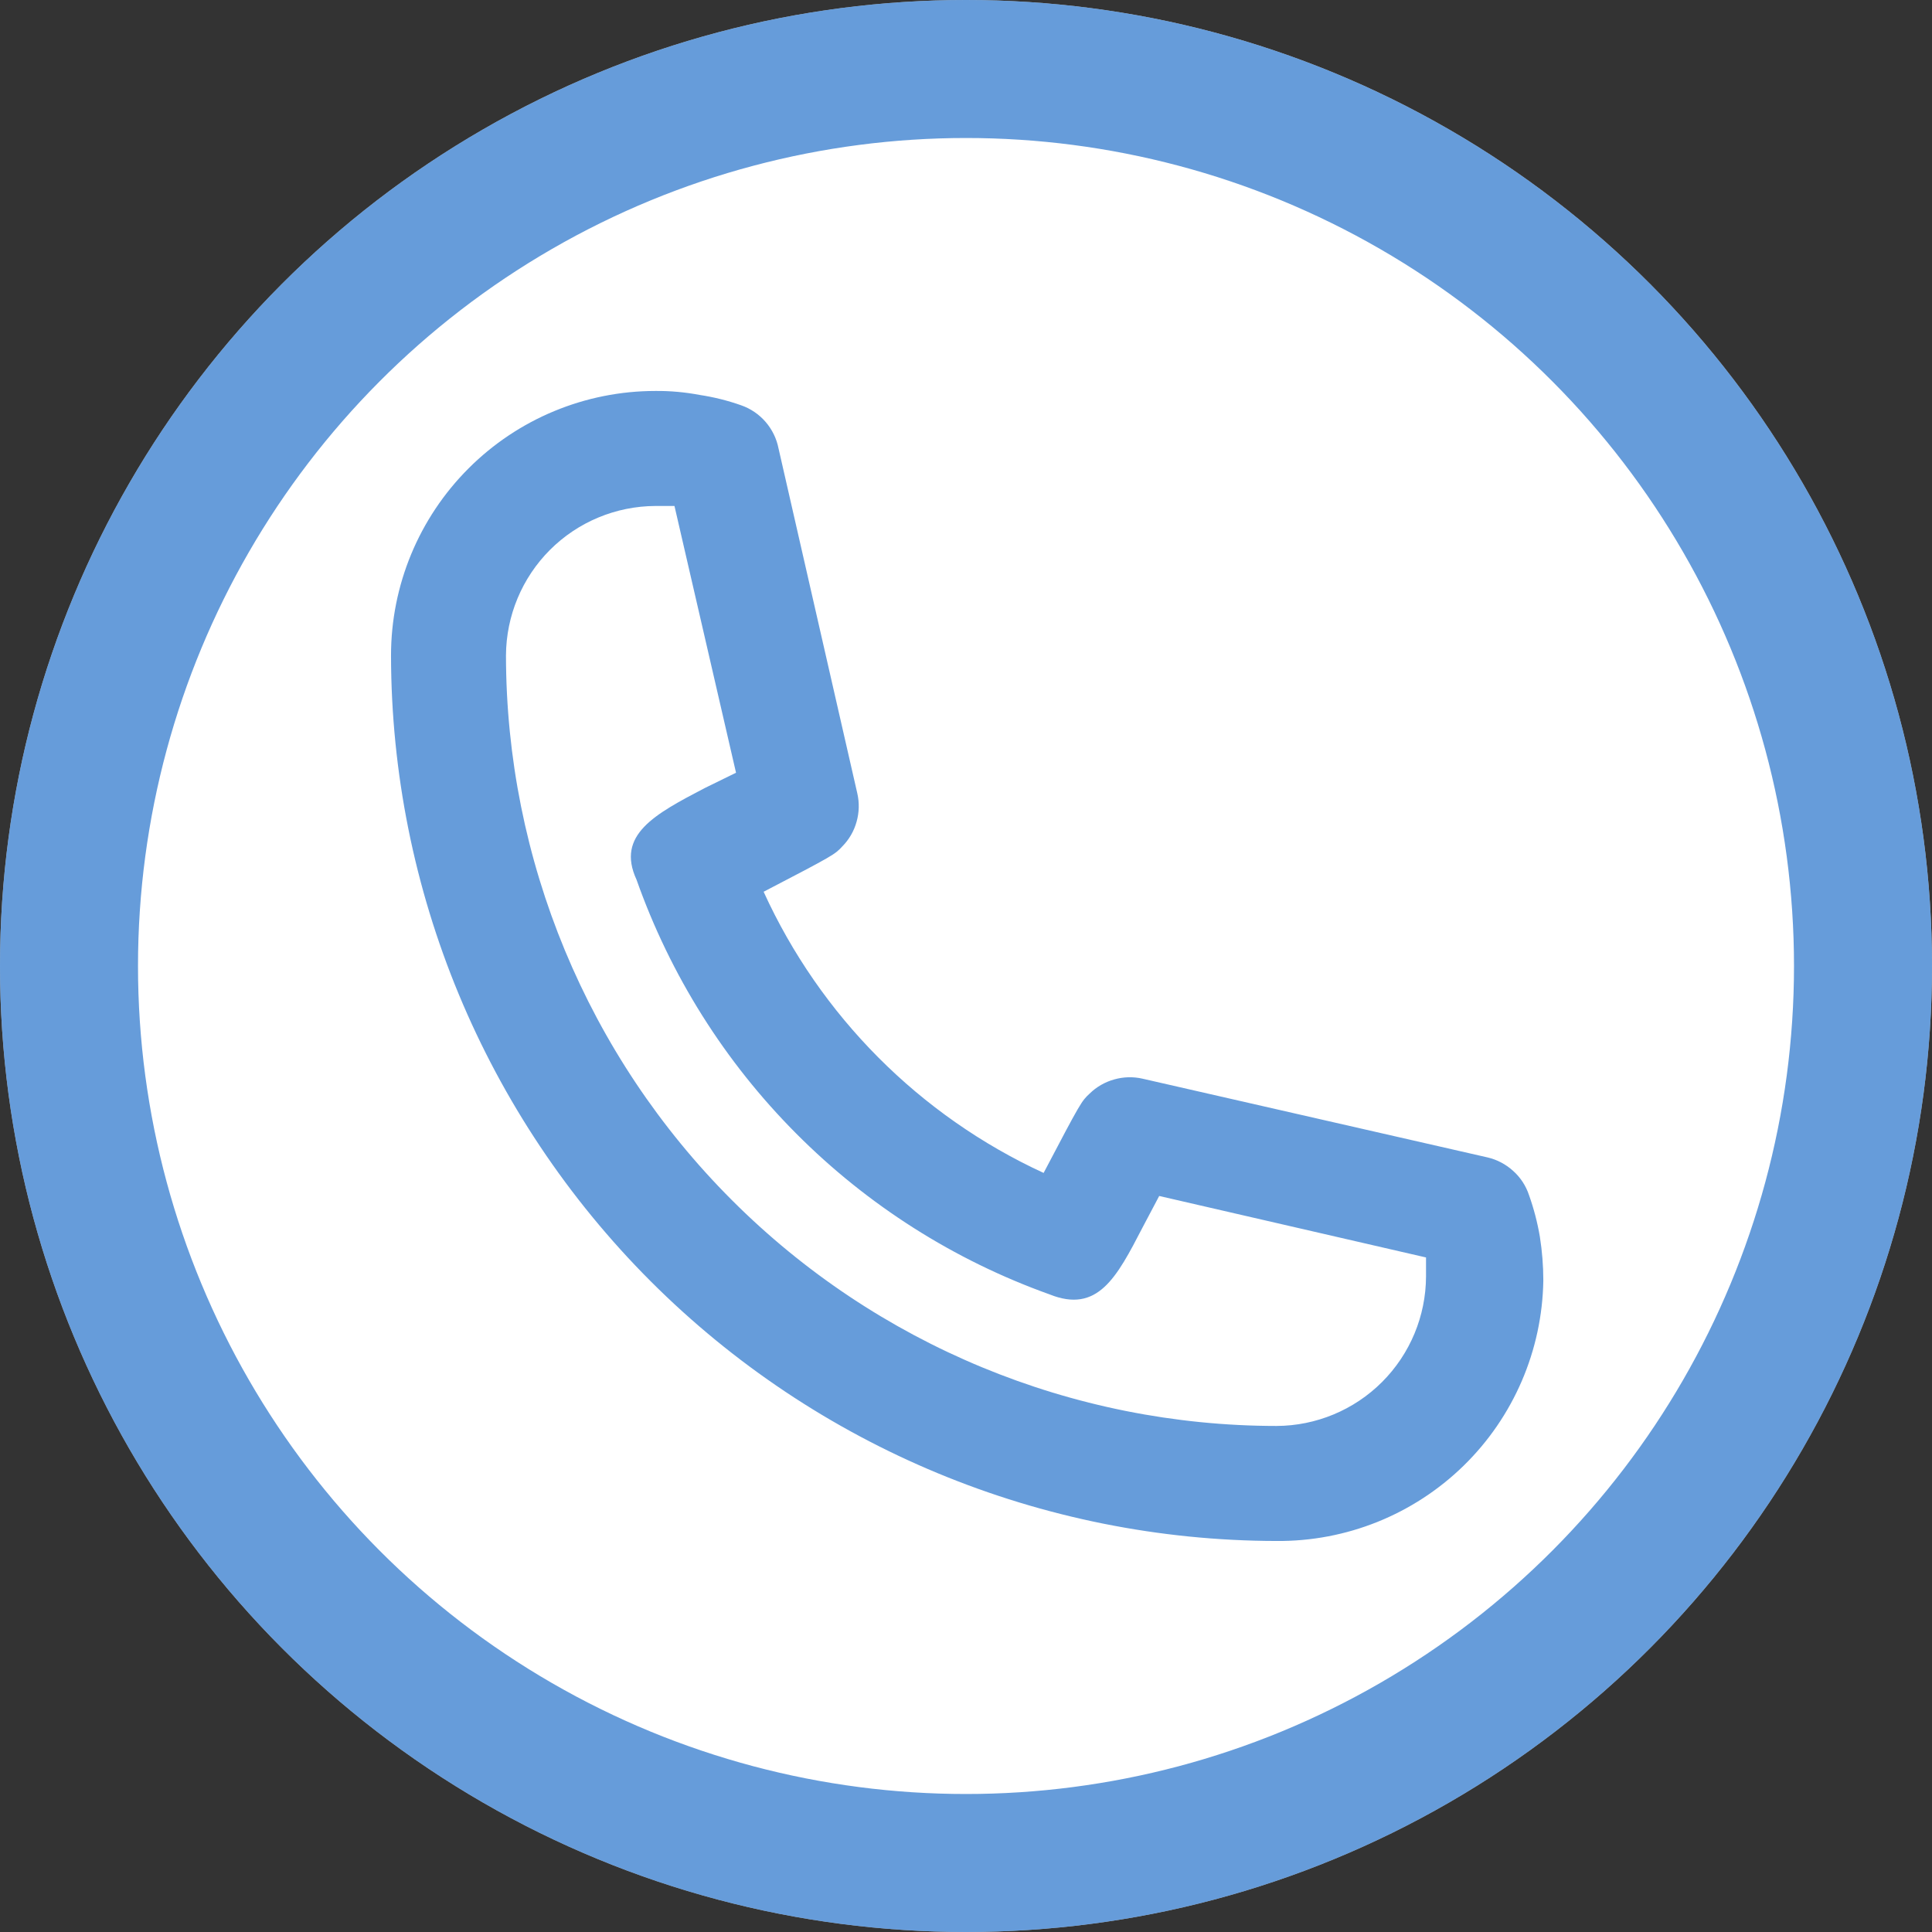 <svg width="28" height="28" viewBox="0 0 28 28" fill="none" xmlns="http://www.w3.org/2000/svg">
<rect x="0" y="0" width="28" height="28" fill="#333333" stroke="none"/>
<circle cx="14" cy="14" r="14" fill="white"/>
<path d="M18.5 22.333C15.098 22.328 11.836 20.975 9.43 18.569C7.025 16.163 5.671 12.902 5.667 9.499C5.667 8.483 6.071 7.508 6.79 6.789C7.508 6.07 8.483 5.666 9.5 5.666C9.715 5.664 9.93 5.684 10.142 5.724C10.346 5.755 10.547 5.805 10.742 5.874C10.879 5.922 11.001 6.005 11.096 6.115C11.191 6.225 11.255 6.357 11.283 6.499L12.425 11.499C12.456 11.635 12.452 11.776 12.414 11.91C12.377 12.044 12.306 12.167 12.208 12.266C12.1 12.383 12.092 12.391 11.067 12.924C11.888 14.725 13.328 16.171 15.125 16.999C15.667 15.966 15.675 15.958 15.792 15.849C15.891 15.752 16.014 15.681 16.148 15.644C16.281 15.606 16.423 15.602 16.558 15.633L21.558 16.774C21.696 16.806 21.823 16.873 21.928 16.968C22.034 17.062 22.113 17.182 22.158 17.316C22.229 17.514 22.282 17.718 22.317 17.924C22.35 18.134 22.367 18.346 22.367 18.558C22.351 19.57 21.936 20.535 21.212 21.242C20.487 21.95 19.512 22.342 18.5 22.333ZM9.5 7.333C8.926 7.335 8.376 7.564 7.97 7.97C7.565 8.376 7.336 8.925 7.333 9.499C7.336 12.46 8.513 15.299 10.607 17.393C12.7 19.487 15.539 20.664 18.5 20.666C19.074 20.664 19.624 20.435 20.03 20.029C20.436 19.623 20.665 19.073 20.667 18.499V18.224L16.8 17.333L16.558 17.791C16.183 18.516 15.908 19.041 15.208 18.758C13.828 18.264 12.574 17.468 11.539 16.428C10.504 15.389 9.714 14.132 9.225 12.749C8.925 12.099 9.492 11.799 10.208 11.424L10.667 11.199L9.775 7.333H9.5Z" fill="#005BC1" fill-opacity="0.6"/>
<circle cx="14" cy="14" r="13" stroke="#005BC1" stroke-opacity="0.6" stroke-width="2"/>
</svg>

